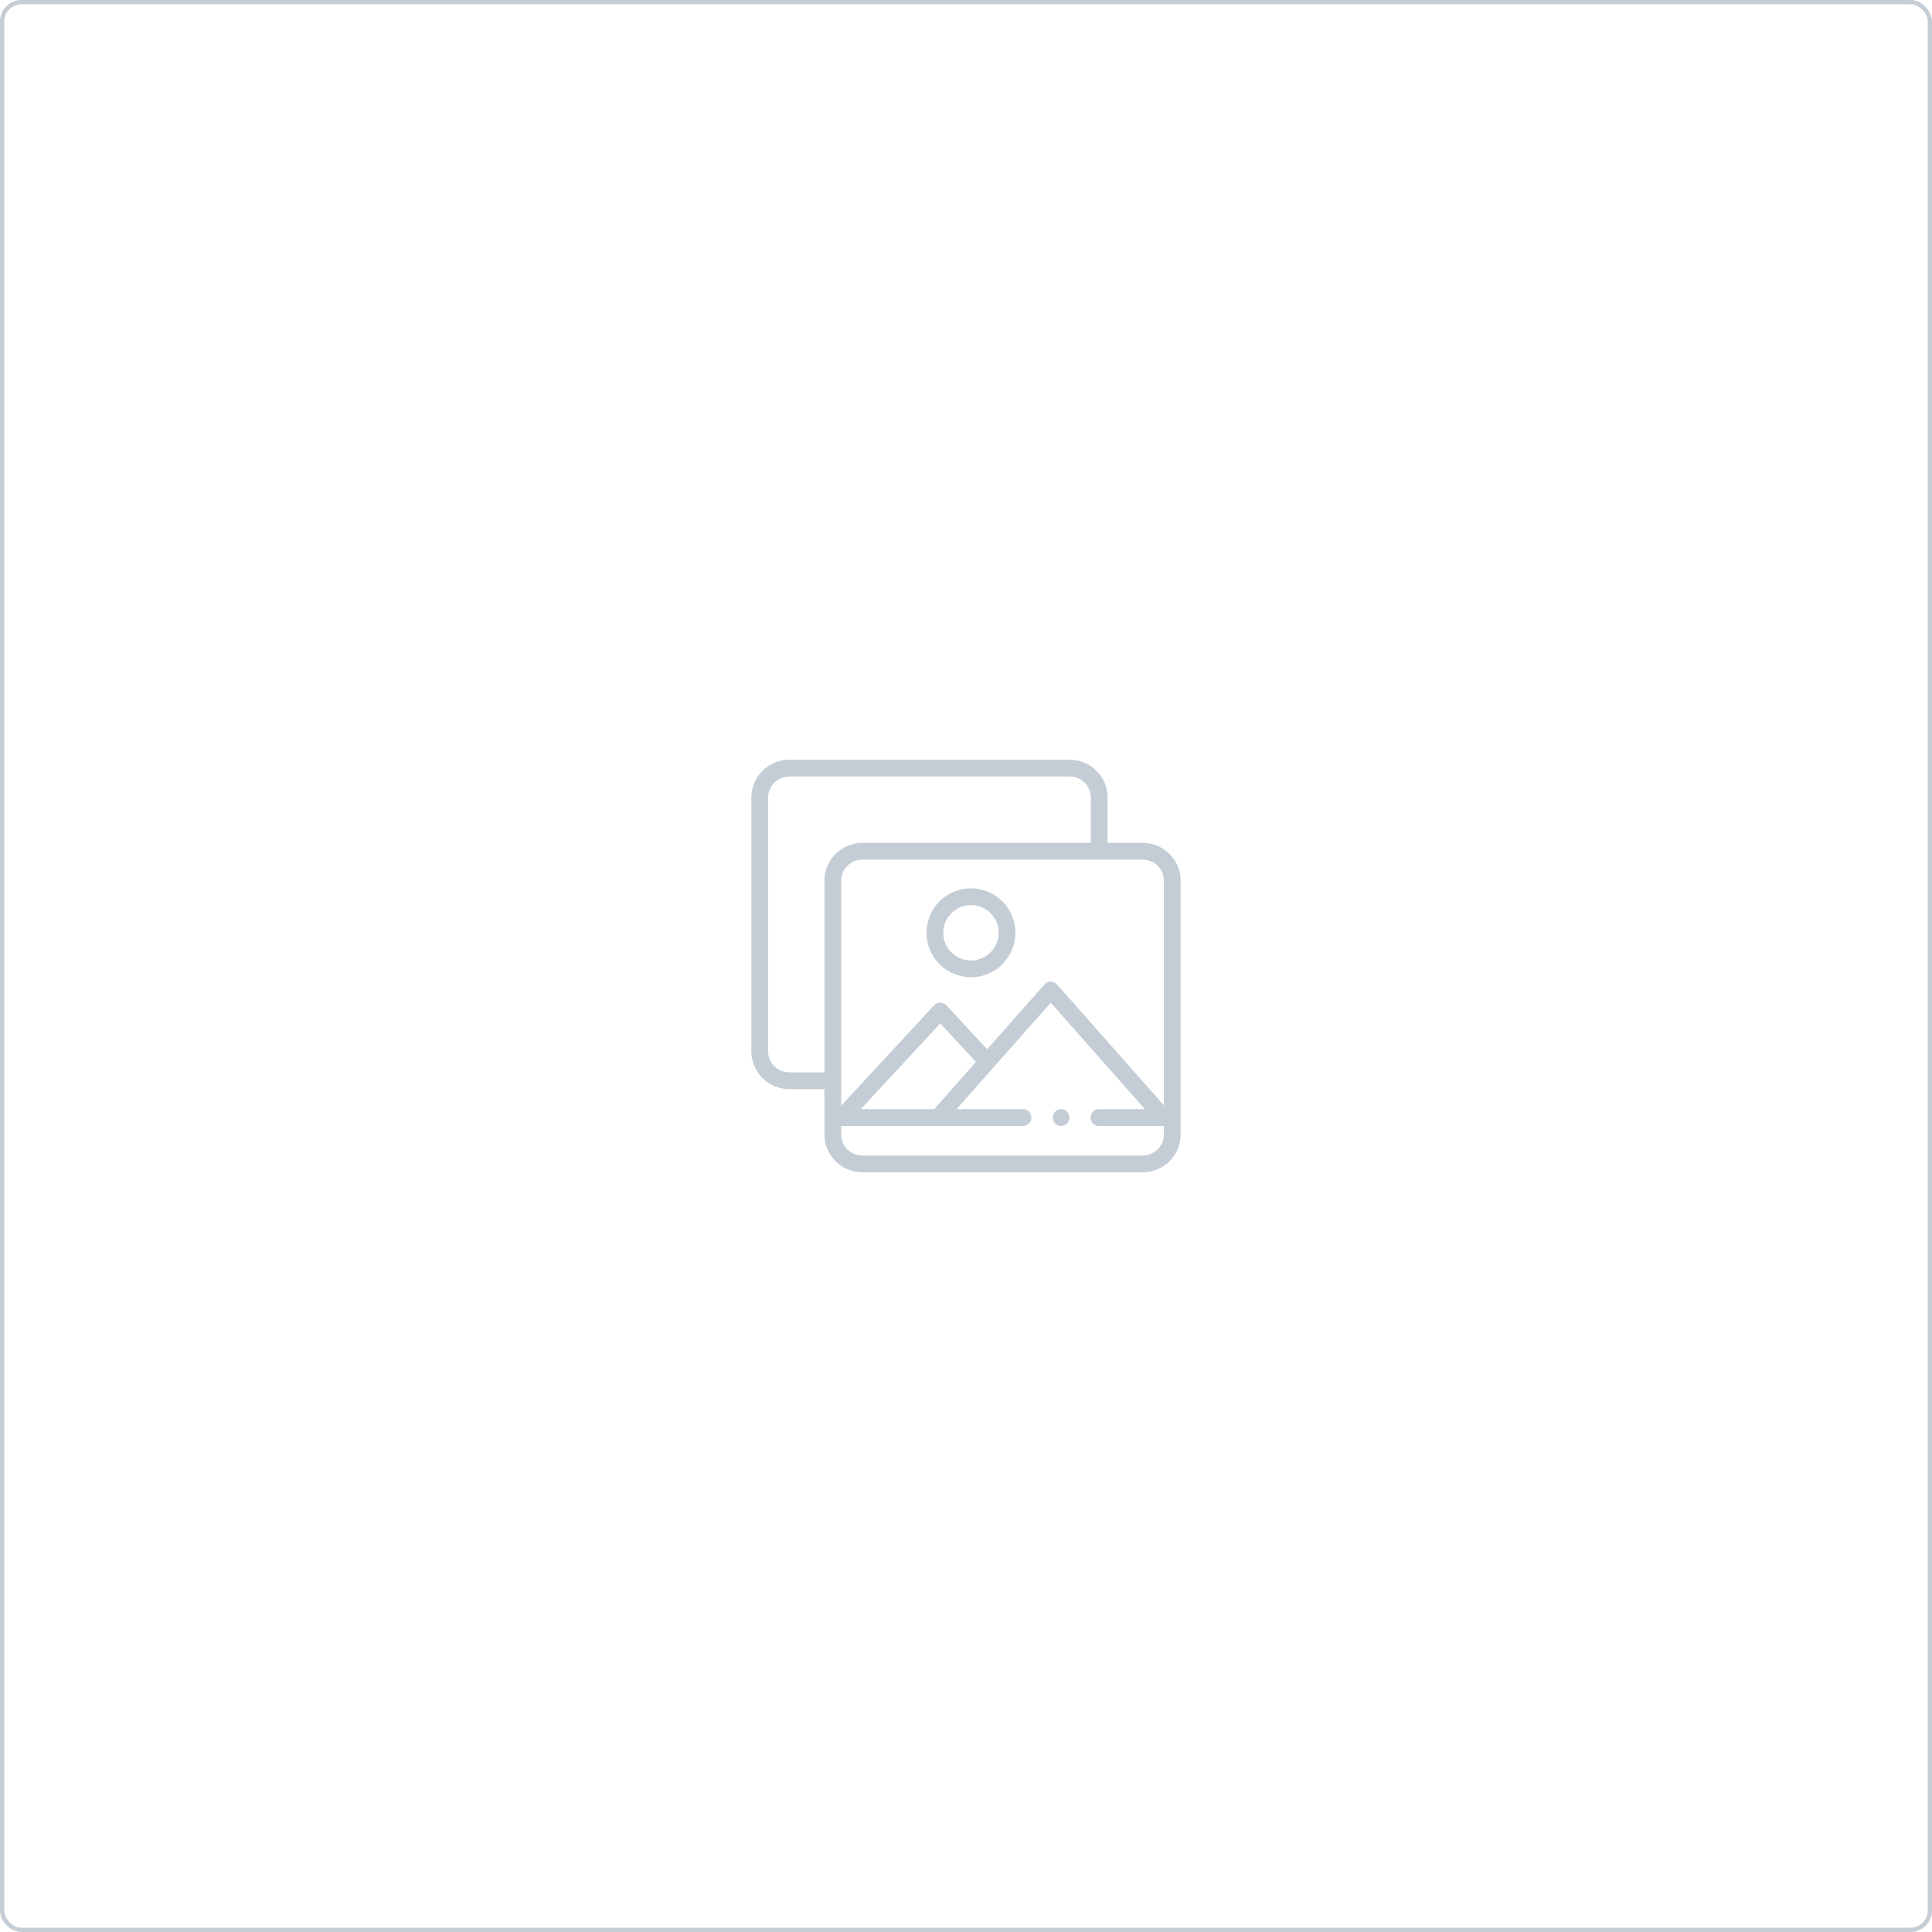 <svg width="450" height="450" viewBox="0 0 450 450" fill="none" xmlns="http://www.w3.org/2000/svg">
<rect x="0.5" y="0.5" width="449" height="449" rx="4.5" stroke="#C4CDD5"/>
<path d="M266.195 196.326H257.976V185.758C257.976 180.903 254.026 176.953 249.171 176.953H183.805C178.95 176.953 175 180.903 175 185.758V244.868C175 249.724 178.95 253.674 183.805 253.674H192.024V264.241C192.024 269.096 195.974 273.047 200.829 273.047H266.195C271.05 273.047 275 269.097 275 264.241V205.132C275 200.276 271.05 196.326 266.195 196.326ZM266.195 200.232C268.896 200.232 271.094 202.43 271.094 205.131V257.445L246.201 229.305C245.83 228.886 245.298 228.646 244.738 228.646C244.179 228.646 243.646 228.886 243.275 229.305L229.924 244.398L220.437 234.159C220.067 233.76 219.548 233.533 219.004 233.533C218.46 233.533 217.941 233.76 217.571 234.159L195.93 257.515V205.132C195.93 202.43 198.128 200.233 200.829 200.233H266.195V200.232ZM227.323 247.338L217.583 258.348H200.483L219.004 238.361L227.323 247.338ZM192.024 205.132V249.768H183.805C181.104 249.768 178.906 247.57 178.906 244.868V185.758C178.906 183.057 181.104 180.859 183.805 180.859H249.171C251.872 180.859 254.07 183.057 254.07 185.758V196.326H200.829C195.974 196.326 192.024 200.276 192.024 205.132ZM266.195 269.141H200.829C198.128 269.141 195.93 266.943 195.93 264.241V262.253C195.957 262.254 195.984 262.255 196.011 262.255H238.287C239.366 262.255 240.24 261.38 240.24 260.302C240.24 259.223 239.366 258.349 238.287 258.349H222.799L244.738 233.547L266.678 258.349H255.946C254.867 258.349 253.993 259.223 253.993 260.302C253.993 261.38 254.867 262.255 255.946 262.255H271.094V264.241C271.094 266.943 268.896 269.141 266.195 269.141Z" fill="#C4CDD5"/>
<path d="M247.153 262.254C246.338 262.254 245.593 261.73 245.317 260.964C245.047 260.219 245.268 259.355 245.865 258.833C246.505 258.273 247.461 258.196 248.184 258.644C248.871 259.069 249.23 259.909 249.064 260.699C248.876 261.594 248.069 262.254 247.153 262.254Z" fill="#C4CDD5"/>
<path d="M226.154 227.62C220.443 227.62 215.797 222.973 215.797 217.262C215.797 211.551 220.443 206.905 226.154 206.905C231.865 206.905 236.512 211.551 236.512 217.262C236.512 222.973 231.865 227.62 226.154 227.62ZM226.154 210.811C222.597 210.811 219.703 213.705 219.703 217.262C219.703 220.819 222.597 223.713 226.154 223.713C229.712 223.713 232.605 220.819 232.605 217.262C232.605 213.705 229.712 210.811 226.154 210.811Z" fill="#C4CDD5"/>
</svg>
